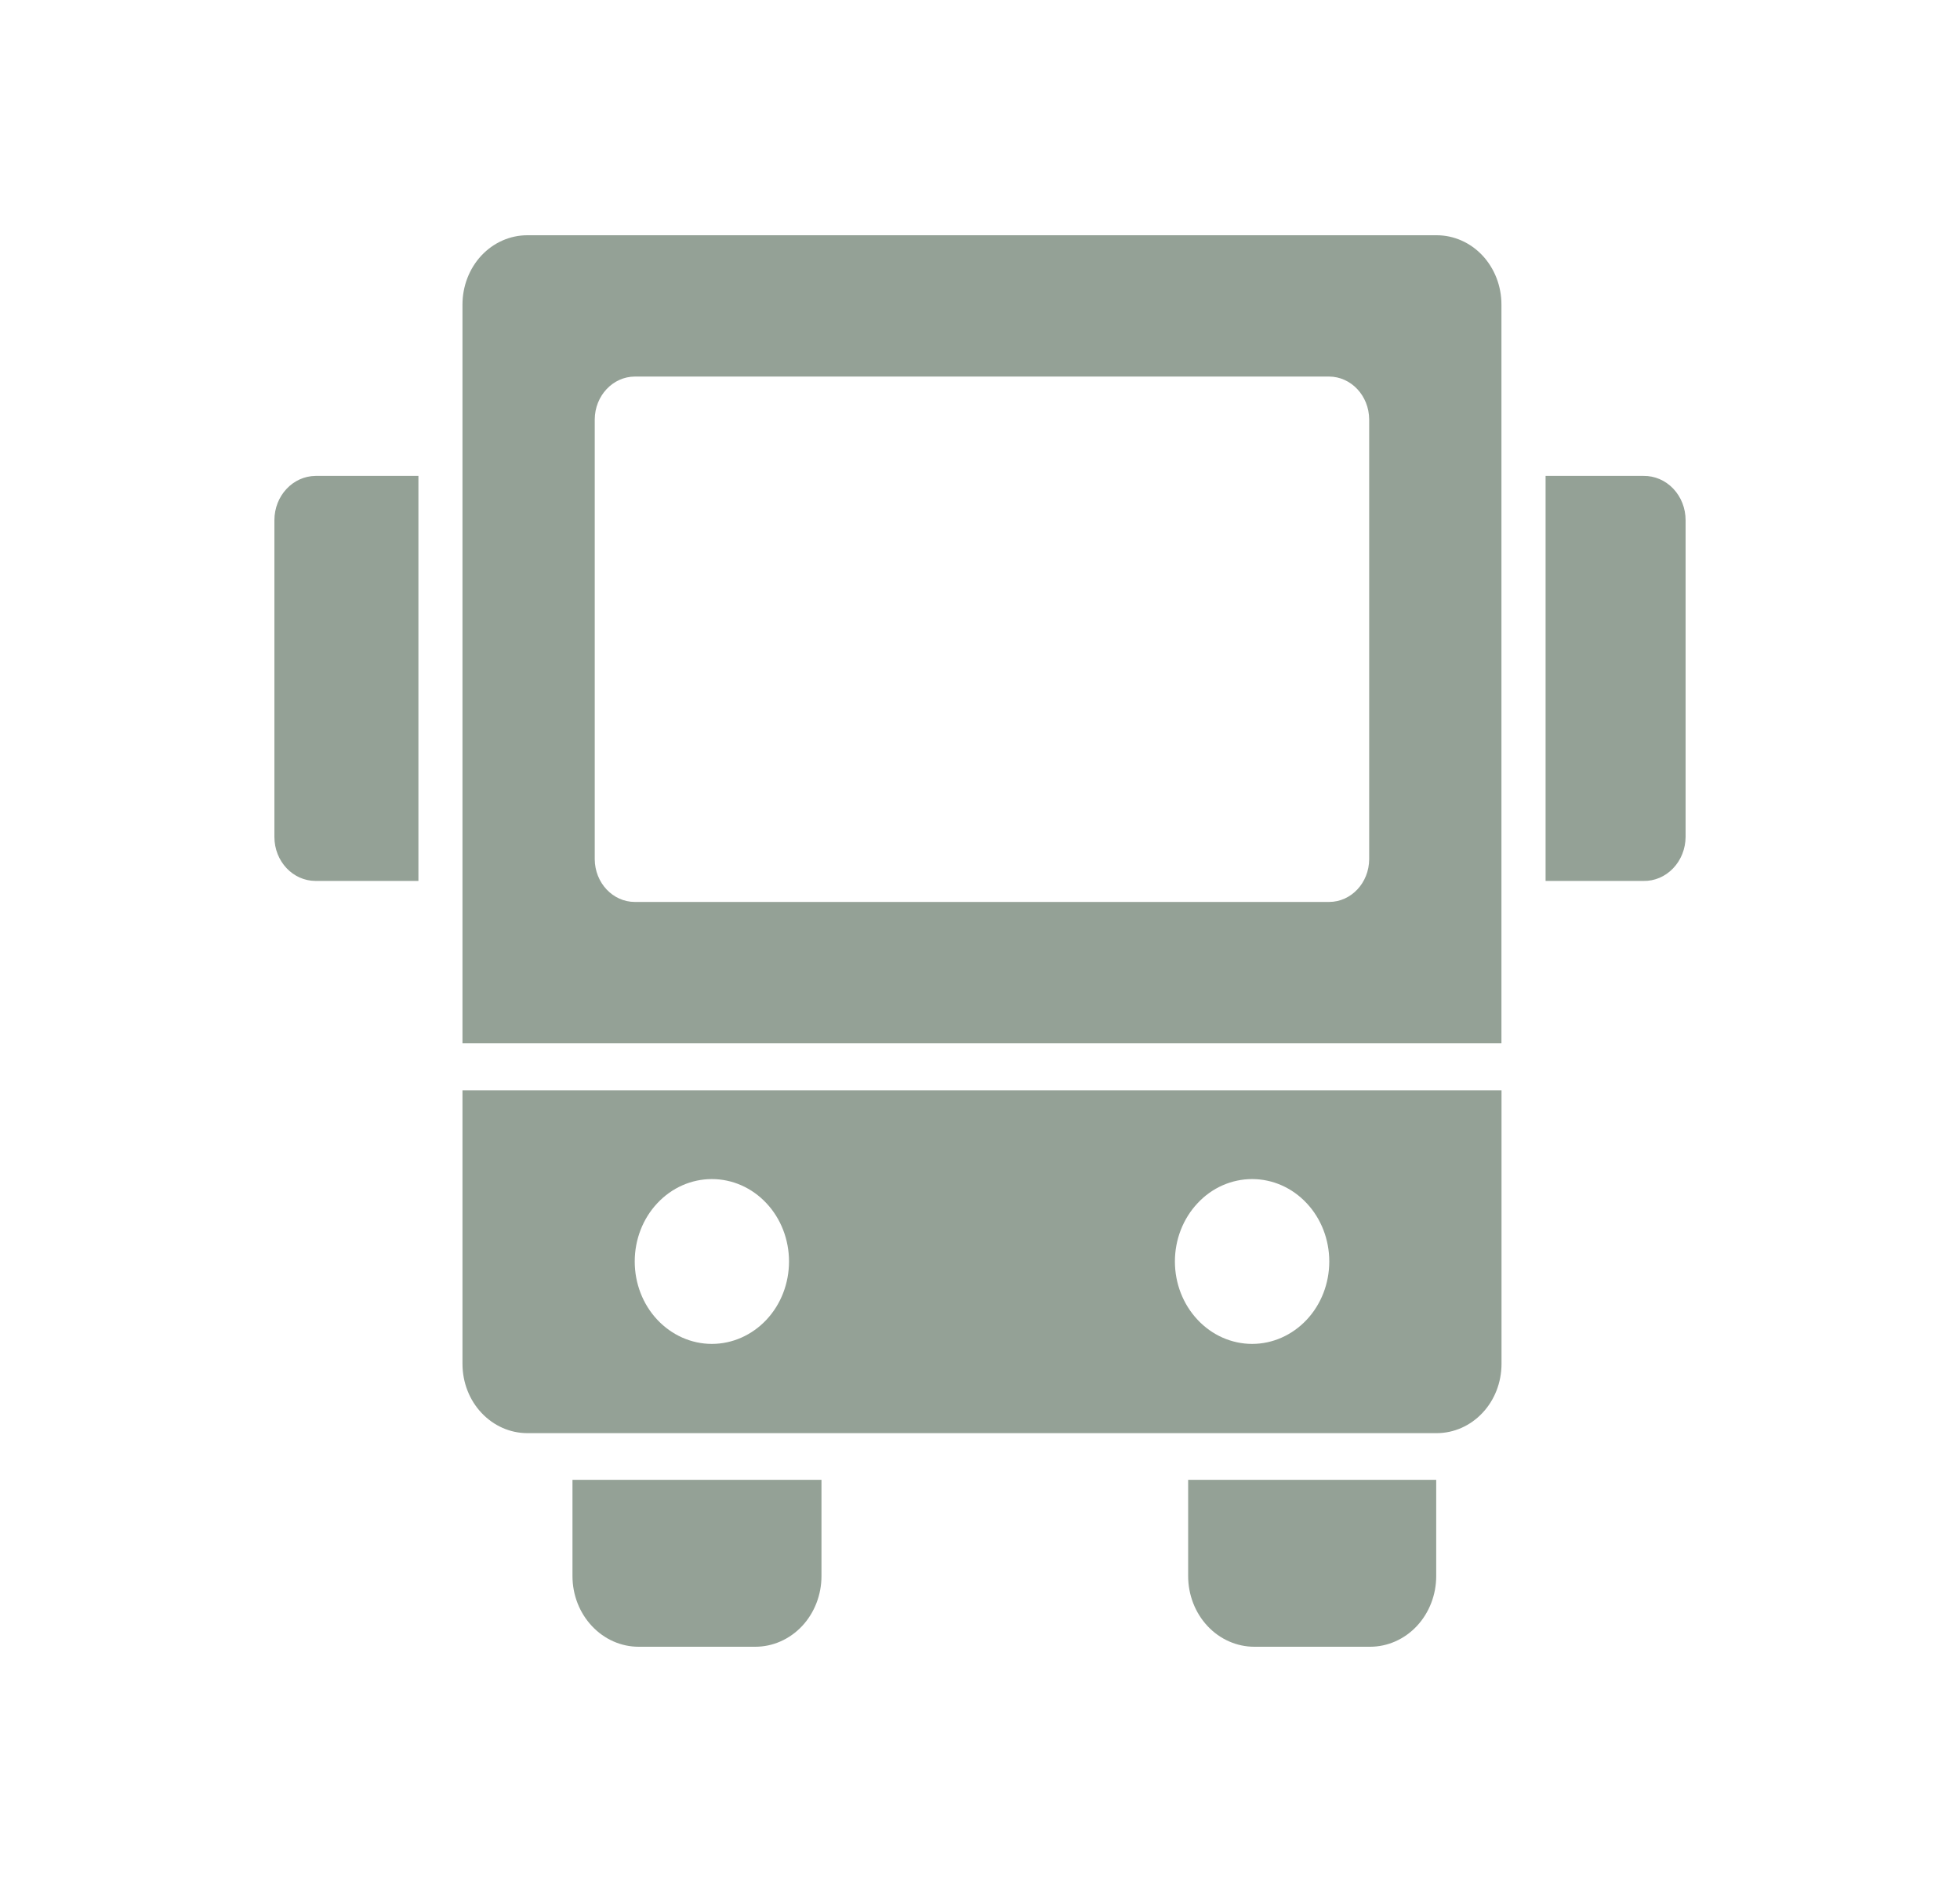 <svg width="25" height="24" viewBox="0 0 25 24" fill="none" xmlns="http://www.w3.org/2000/svg">
<path d="M21.5 6.634V10.673C21.499 10.823 21.442 10.968 21.341 11.073C21.24 11.179 21.104 11.237 20.963 11.234H19.714V6.069H20.963C21.105 6.067 21.241 6.125 21.342 6.231C21.443 6.337 21.5 6.482 21.5 6.634L21.5 6.634ZM3.5 6.634V10.673C3.5 10.983 3.735 11.234 4.026 11.234H5.337L5.337 6.069H4.026C3.735 6.071 3.5 6.323 3.5 6.634H3.5ZM7.302 20.099C7.302 20.338 7.391 20.567 7.55 20.736C7.708 20.905 7.922 21 8.146 21H9.634C9.858 21 10.072 20.905 10.231 20.736C10.389 20.567 10.478 20.338 10.478 20.099V18.871H7.302L7.302 20.099ZM15.155 20.099C15.155 20.338 15.244 20.567 15.402 20.736C15.56 20.905 15.775 21 15.999 21H17.475C17.699 21 17.914 20.905 18.072 20.736C18.23 20.567 18.319 20.338 18.319 20.099V18.871H15.155L15.155 20.099ZM19.151 3.883V13.303H5.899V3.883C5.899 3.649 5.986 3.424 6.141 3.258C6.296 3.093 6.506 3 6.726 3H18.325C18.544 3 18.754 3.093 18.909 3.258C19.064 3.424 19.151 3.649 19.151 3.883H19.151ZM17.464 5.348C17.462 5.047 17.234 4.803 16.952 4.802H8.098C7.816 4.803 7.588 5.047 7.586 5.348V10.958C7.588 11.259 7.817 11.502 8.098 11.502H16.952C17.234 11.502 17.462 11.259 17.464 10.958V5.348ZM5.899 13.904H19.152V17.396C19.151 17.63 19.064 17.854 18.909 18.018C18.754 18.183 18.544 18.276 18.325 18.276H6.726C6.507 18.276 6.297 18.183 6.142 18.018C5.987 17.854 5.9 17.63 5.899 17.396L5.899 13.904ZM14.986 16.087C14.986 16.366 15.09 16.633 15.275 16.83C15.459 17.027 15.71 17.138 15.971 17.138C16.232 17.138 16.482 17.027 16.667 16.83C16.852 16.633 16.955 16.366 16.955 16.087C16.955 15.808 16.852 15.541 16.667 15.344C16.482 15.146 16.232 15.036 15.971 15.036C15.71 15.036 15.459 15.146 15.275 15.344C15.09 15.541 14.986 15.808 14.986 16.087ZM8.096 16.087C8.096 16.366 8.199 16.633 8.384 16.83C8.569 17.027 8.819 17.138 9.08 17.138C9.341 17.138 9.591 17.027 9.776 16.83C9.961 16.633 10.064 16.366 10.064 16.087C10.064 15.808 9.961 15.541 9.776 15.344C9.591 15.146 9.341 15.036 9.08 15.036C8.819 15.036 8.569 15.146 8.384 15.344C8.199 15.541 8.096 15.808 8.096 16.087Z" fill="#94A196"/>
</svg>

